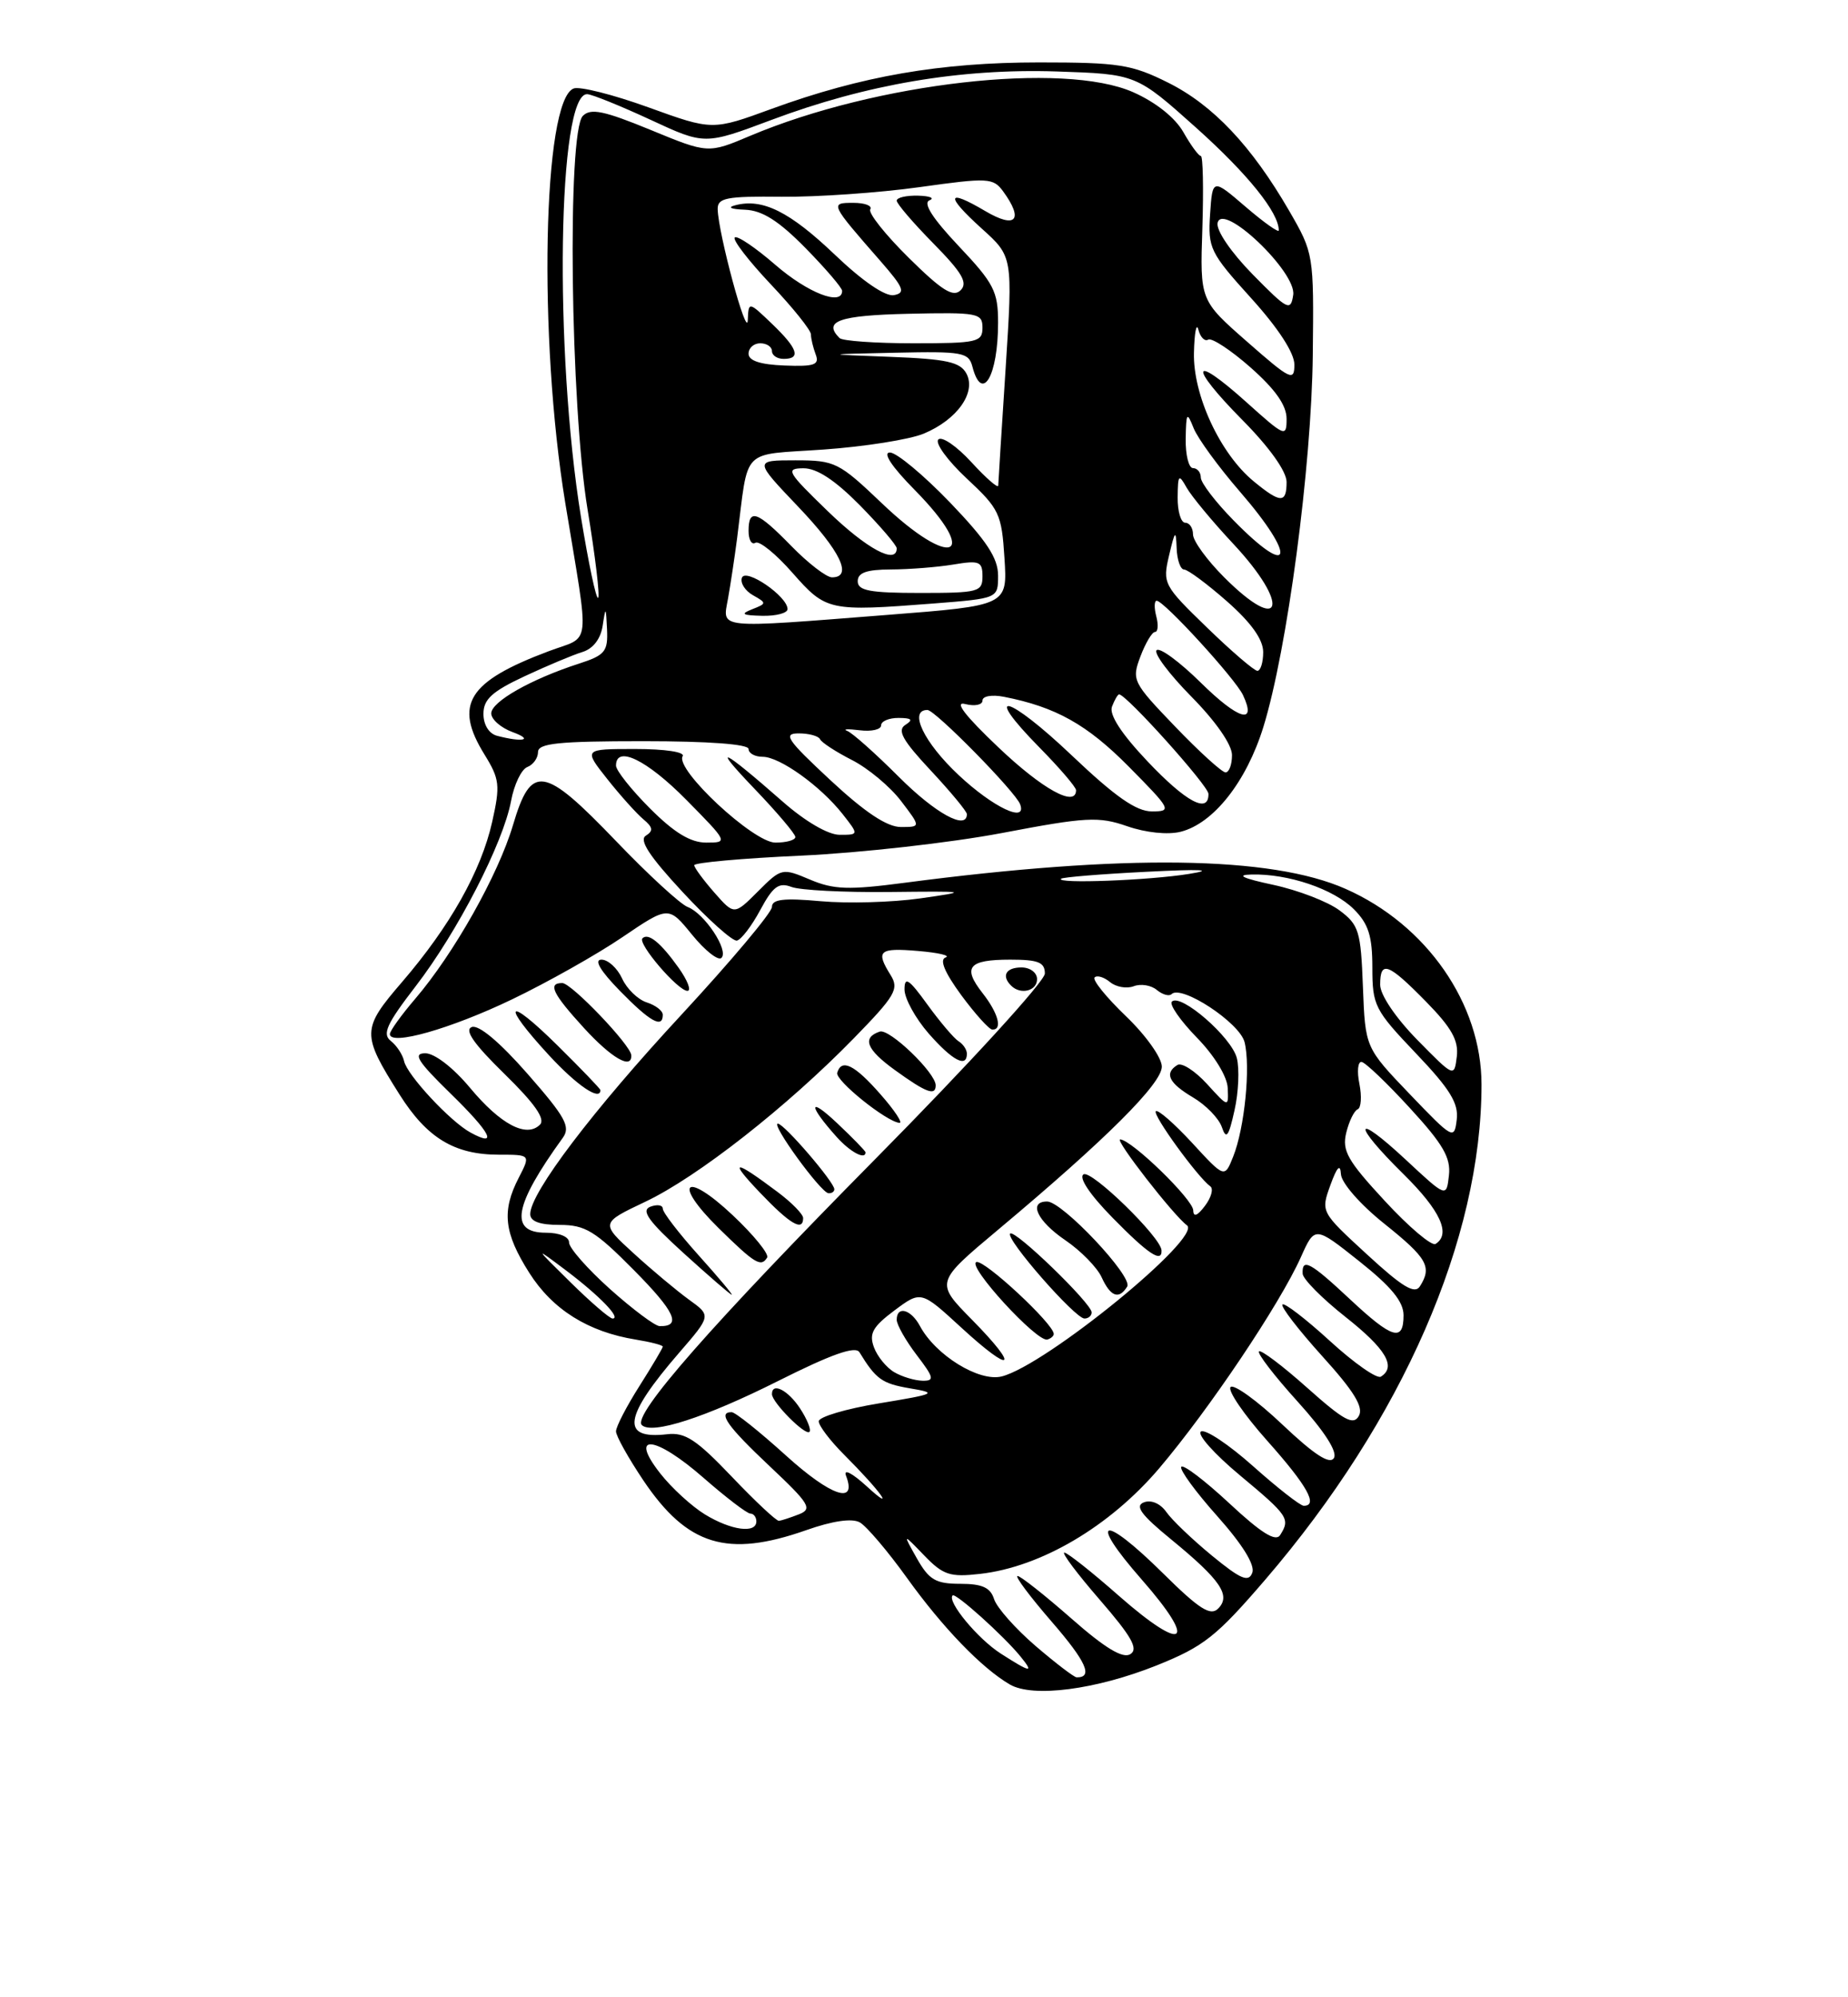 <?xml version="1.0" encoding="UTF-8" standalone="no"?>
<!DOCTYPE svg PUBLIC "-//W3C//DTD SVG 1.1//EN" "http://www.w3.org/Graphics/SVG/1.1/DTD/svg11.dtd" >
<svg xmlns="http://www.w3.org/2000/svg" xmlns:xlink="http://www.w3.org/1999/xlink" version="1.1" viewBox="0 0 237 256">
 <g >
 <path fill="currentColor"
d=" M 148.34 213.46 C 154.39 211.03 155.99 209.77 162.30 202.43 C 179.87 181.97 190.00 158.78 190.00 139.01 C 190.00 128.65 182.96 118.52 172.57 113.93 C 163.02 109.70 144.16 109.45 116.00 113.15 C 108.83 114.09 106.93 114.03 103.88 112.74 C 100.31 111.23 100.21 111.25 97.21 114.25 C 94.16 117.30 94.16 117.30 91.61 114.40 C 90.21 112.80 89.05 111.23 89.03 110.90 C 89.01 110.57 95.19 110.01 102.75 109.67 C 110.31 109.32 121.90 108.02 128.50 106.77 C 139.32 104.71 140.90 104.63 144.56 105.90 C 146.95 106.73 149.77 107.02 151.41 106.61 C 155.62 105.55 159.84 100.22 162.02 93.19 C 165.08 83.30 168.20 59.86 168.36 45.50 C 168.50 32.59 168.48 32.46 165.32 27.00 C 160.50 18.69 155.56 13.46 149.80 10.59 C 145.13 8.26 143.46 8.00 133.26 8.00 C 120.58 8.00 110.48 9.75 98.99 13.94 C 91.37 16.73 91.37 16.73 83.16 13.76 C 78.65 12.13 74.33 11.04 73.57 11.34 C 69.61 12.85 69.01 43.26 72.50 64.50 C 75.64 83.60 75.89 81.39 70.36 83.47 C 59.98 87.37 58.16 90.29 62.14 96.72 C 64.08 99.86 64.17 100.66 63.12 105.34 C 61.71 111.63 57.71 118.72 51.56 125.87 C 46.36 131.91 46.34 132.53 51.24 140.29 C 54.76 145.86 58.28 148.00 63.98 148.00 C 68.05 148.00 68.05 148.00 66.53 150.95 C 64.32 155.22 64.63 158.02 67.87 163.13 C 70.86 167.85 75.42 170.71 81.55 171.70 C 83.45 172.01 85.00 172.41 85.00 172.60 C 85.00 172.78 83.65 175.06 82.00 177.66 C 80.35 180.26 79.00 182.87 79.00 183.46 C 79.00 184.05 80.58 186.87 82.51 189.75 C 88.15 198.12 93.27 199.68 103.38 196.13 C 106.78 194.93 109.27 194.57 110.27 195.13 C 111.12 195.61 113.85 198.81 116.32 202.25 C 120.89 208.61 125.90 213.80 129.50 215.90 C 132.46 217.63 140.55 216.57 148.34 213.46 Z  M 132.81 210.97 C 130.23 208.75 127.84 206.06 127.49 204.97 C 127.02 203.48 125.97 203.00 123.15 203.00 C 120.00 203.00 119.15 202.50 117.59 199.75 C 115.76 196.50 115.76 196.50 118.52 199.36 C 120.95 201.88 121.83 202.17 125.68 201.73 C 133.50 200.85 142.31 195.66 148.66 188.20 C 155.07 180.65 164.13 167.16 166.83 161.14 C 168.62 157.13 168.62 157.13 174.31 161.65 C 178.42 164.91 180.00 166.83 180.00 168.58 C 180.00 172.04 178.56 171.61 173.10 166.50 C 168.05 161.78 166.96 161.19 167.06 163.25 C 167.09 163.94 169.56 166.43 172.56 168.80 C 177.74 172.89 179.11 175.20 177.09 176.45 C 176.58 176.76 173.64 174.70 170.55 171.87 C 167.46 169.05 164.72 166.94 164.47 167.20 C 164.21 167.45 166.51 170.43 169.56 173.81 C 173.65 178.32 174.90 180.36 174.27 181.48 C 173.57 182.73 172.36 182.08 167.66 177.89 C 164.50 175.07 161.70 172.96 161.46 173.21 C 161.21 173.46 163.44 176.36 166.42 179.65 C 169.85 183.44 171.56 186.09 171.07 186.88 C 170.54 187.75 168.55 186.46 164.44 182.57 C 161.22 179.52 158.23 177.37 157.82 177.78 C 157.40 178.20 159.52 181.30 162.53 184.68 C 167.65 190.42 169.09 193.00 167.20 193.00 C 166.76 193.00 163.84 190.72 160.71 187.93 C 157.59 185.15 154.58 183.14 154.02 183.48 C 153.47 183.83 155.72 186.35 159.01 189.09 C 165.22 194.26 165.50 194.67 164.17 196.76 C 163.60 197.65 161.74 196.49 157.64 192.67 C 154.49 189.74 151.72 187.64 151.49 188.01 C 151.26 188.38 153.35 191.24 156.14 194.36 C 159.37 197.99 160.98 200.60 160.60 201.59 C 160.12 202.84 159.12 202.42 155.44 199.40 C 152.93 197.34 150.29 194.82 149.58 193.80 C 148.81 192.71 147.64 192.20 146.70 192.56 C 145.50 193.02 146.34 194.16 150.22 197.33 C 156.55 202.52 157.90 204.50 156.22 206.18 C 155.24 207.16 153.79 206.24 149.21 201.71 C 141.38 193.96 139.41 194.46 146.40 202.43 C 153.65 210.69 151.97 211.97 143.55 204.59 C 140.06 201.51 136.88 199.00 136.50 199.00 C 136.11 199.00 138.17 201.74 141.07 205.08 C 145.15 209.79 146.03 211.36 144.96 212.02 C 144.00 212.62 141.72 211.25 137.39 207.44 C 133.98 204.45 130.88 202.00 130.50 202.00 C 130.11 202.00 132.09 204.64 134.88 207.86 C 139.31 212.97 140.23 215.02 138.08 214.99 C 137.76 214.99 135.39 213.18 132.81 210.97 Z  M 128.34 211.94 C 125.39 210.05 121.42 205.25 122.17 204.49 C 122.55 204.12 128.74 209.69 130.87 212.31 C 132.64 214.48 132.21 214.42 128.34 211.94 Z  M 90.41 194.11 C 88.71 193.07 86.13 190.71 84.68 188.86 C 80.56 183.62 84.00 183.97 90.24 189.43 C 93.11 191.94 95.81 194.00 96.23 194.00 C 96.65 194.00 97.00 194.45 97.00 195.00 C 97.00 196.59 93.77 196.16 90.41 194.11 Z  M 93.83 189.25 C 89.32 184.52 87.86 183.56 85.56 183.83 C 79.54 184.53 79.97 181.62 87.11 173.37 C 91.21 168.63 91.21 168.63 88.36 166.58 C 86.79 165.44 83.59 162.77 81.26 160.64 C 77.01 156.76 77.01 156.76 82.76 154.03 C 89.44 150.87 100.94 141.85 109.48 133.10 C 114.81 127.64 115.33 126.76 114.23 125.00 C 112.27 121.86 112.71 121.46 117.75 121.89 C 120.36 122.11 121.95 122.48 121.27 122.72 C 120.46 123.00 121.14 124.63 123.27 127.54 C 125.05 129.95 126.84 131.94 127.25 131.96 C 128.61 132.03 128.03 129.86 126.01 127.29 C 123.40 123.96 124.19 123.00 129.56 123.00 C 133.15 123.00 134.00 123.34 134.00 124.78 C 134.00 125.77 124.24 136.44 112.25 148.56 C 91.28 169.77 81.06 181.40 82.31 182.65 C 83.58 183.91 90.43 181.70 99.76 177.02 C 106.63 173.57 109.71 172.48 110.22 173.32 C 112.34 176.78 113.11 177.33 116.65 177.94 C 120.29 178.55 120.07 178.66 112.75 179.87 C 108.49 180.57 105.00 181.61 105.00 182.17 C 105.00 182.74 106.47 184.67 108.27 186.47 C 112.96 191.16 115.02 194.05 111.15 190.50 C 109.27 188.79 108.14 188.21 108.50 189.15 C 109.95 192.92 106.58 191.79 100.81 186.57 C 97.43 183.51 94.29 181.00 93.83 181.00 C 91.99 181.00 93.27 182.81 98.72 187.94 C 103.82 192.74 104.22 193.40 102.47 194.09 C 101.39 194.51 100.23 194.89 99.90 194.93 C 99.57 194.97 96.84 192.41 93.83 189.25 Z  M 102.61 180.53 C 101.07 178.18 99.00 177.12 99.00 178.69 C 99.00 179.74 103.28 184.05 103.81 183.53 C 104.06 183.27 103.52 181.92 102.61 180.53 Z  M 89.59 160.89 C 87.07 158.08 85.00 155.40 85.00 154.92 C 85.00 154.45 84.28 154.34 83.40 154.67 C 82.18 155.15 83.15 156.51 87.65 160.60 C 90.87 163.52 93.65 165.93 93.84 165.95 C 94.03 165.98 92.12 163.70 89.59 160.89 Z  M 98.38 161.19 C 98.66 160.75 96.67 158.30 93.96 155.75 C 87.85 150.00 86.18 151.52 92.15 157.40 C 96.80 161.97 97.60 162.46 98.38 161.19 Z  M 103.00 156.12 C 103.00 155.63 101.54 154.14 99.75 152.80 C 94.10 148.56 93.37 148.57 97.45 152.85 C 101.31 156.90 103.00 157.90 103.00 156.12 Z  M 107.00 152.43 C 107.00 151.52 100.57 144.04 99.76 144.02 C 98.81 143.99 105.26 152.86 106.25 152.94 C 106.66 152.97 107.00 152.74 107.00 152.43 Z  M 111.00 147.70 C 111.00 147.53 109.36 145.84 107.35 143.95 C 103.64 140.45 103.63 141.64 107.32 145.75 C 109.06 147.68 111.00 148.70 111.00 147.70 Z  M 112.91 140.25 C 109.61 136.48 107.92 135.64 107.37 137.50 C 107.09 138.48 113.67 143.77 115.35 143.92 C 115.82 143.97 114.73 142.31 112.91 140.25 Z  M 120.00 139.11 C 120.00 137.51 114.07 131.81 112.83 132.22 C 110.51 133.00 111.11 134.52 114.79 137.17 C 118.79 140.06 120.00 140.51 120.00 139.11 Z  M 124.00 135.06 C 124.00 134.54 123.52 133.82 122.93 133.46 C 122.35 133.10 120.55 130.98 118.93 128.75 C 116.56 125.47 116.00 125.10 116.00 126.82 C 116.00 127.98 117.40 130.52 119.10 132.47 C 122.15 135.94 124.00 136.92 124.00 135.06 Z  M 133.00 125.50 C 133.00 124.67 132.11 124.00 131.00 124.00 C 129.01 124.00 128.40 125.07 129.67 126.33 C 130.88 127.55 133.00 127.02 133.00 125.50 Z  M 114.69 175.88 C 113.69 175.30 112.51 173.86 112.08 172.68 C 111.43 170.93 111.92 170.05 114.70 167.97 C 118.12 165.42 118.12 165.42 123.28 170.16 C 129.86 176.21 130.88 175.48 124.66 169.16 C 119.94 164.37 119.94 164.37 128.00 157.62 C 141.81 146.06 149.00 138.90 149.00 136.71 C 149.00 135.58 146.95 132.69 144.41 130.26 C 141.88 127.83 140.07 125.60 140.38 125.28 C 140.70 124.97 141.58 125.24 142.35 125.87 C 143.12 126.51 144.48 126.75 145.39 126.41 C 146.29 126.06 147.62 126.27 148.35 126.88 C 149.09 127.49 149.94 127.73 150.25 127.42 C 151.50 126.17 158.98 131.08 159.61 133.57 C 160.40 136.72 159.62 144.58 158.15 148.25 C 157.05 151.01 157.05 151.01 152.88 146.48 C 150.58 143.99 148.49 142.17 148.23 142.43 C 147.78 142.88 153.59 150.88 155.22 152.06 C 155.65 152.37 155.34 153.49 154.53 154.56 C 153.56 155.85 153.05 156.04 153.03 155.14 C 153.00 153.73 145.15 146.11 143.66 146.04 C 142.89 146.00 150.49 155.78 152.22 157.05 C 154.27 158.56 134.11 175.00 128.47 176.42 C 125.57 177.15 119.99 173.71 117.98 169.96 C 116.83 167.81 115.00 167.32 115.00 169.16 C 115.00 169.79 116.15 171.82 117.55 173.66 C 119.79 176.59 119.88 177.00 118.30 176.97 C 117.31 176.95 115.68 176.46 114.69 175.88 Z  M 135.14 170.97 C 135.12 169.68 126.23 161.42 125.22 161.76 C 123.94 162.19 133.00 172.08 134.32 171.69 C 134.78 171.56 135.15 171.24 135.14 170.97 Z  M 140.00 168.21 C 140.00 167.07 130.14 157.53 129.55 158.11 C 128.91 158.76 137.87 169.00 139.08 169.00 C 139.58 169.00 140.00 168.65 140.00 168.21 Z  M 144.56 164.90 C 145.33 163.65 136.24 154.00 134.29 154.00 C 131.84 154.00 133.02 156.51 136.62 158.96 C 138.61 160.31 140.70 162.45 141.28 163.71 C 142.42 166.21 143.51 166.61 144.56 164.90 Z  M 148.96 160.25 C 148.87 158.57 139.96 149.90 138.96 150.52 C 138.31 150.93 139.77 153.12 142.69 156.09 C 147.25 160.74 149.05 161.94 148.96 160.25 Z  M 158.62 135.62 C 157.95 132.94 151.41 127.26 150.29 128.38 C 149.93 128.74 151.37 130.81 153.49 132.99 C 155.74 135.29 157.39 137.99 157.45 139.45 C 157.56 141.97 157.56 141.97 154.78 138.92 C 153.25 137.25 151.55 136.16 151.00 136.50 C 149.28 137.56 149.89 138.82 153.00 140.66 C 154.65 141.63 156.32 143.35 156.70 144.47 C 157.26 146.11 157.57 145.70 158.32 142.32 C 158.84 140.03 158.97 137.01 158.62 135.62 Z  M 78.23 165.22 C 75.33 162.62 72.97 159.94 72.98 159.25 C 72.99 158.52 71.74 158.00 70.00 158.00 C 65.26 158.00 65.89 154.52 72.18 145.83 C 73.20 144.42 72.51 143.17 67.65 137.63 C 64.08 133.56 61.38 131.30 60.50 131.64 C 59.52 132.02 60.77 133.81 64.69 137.64 C 68.58 141.44 69.97 143.43 69.25 144.15 C 67.52 145.88 64.20 144.13 60.28 139.43 C 58.12 136.84 55.73 135.00 54.54 135.00 C 52.91 135.01 53.55 136.03 57.77 140.15 C 62.96 145.21 63.94 147.13 60.34 145.16 C 57.75 143.75 52.20 137.79 51.82 136.00 C 51.64 135.18 50.88 134.02 50.12 133.42 C 48.99 132.54 49.58 131.25 53.30 126.42 C 58.67 119.45 64.53 108.08 65.54 102.67 C 65.93 100.56 66.87 98.60 67.63 98.31 C 68.38 98.02 69.00 97.16 69.00 96.39 C 69.00 95.27 71.63 95.00 82.50 95.00 C 90.83 95.00 96.00 95.38 96.00 96.00 C 96.00 96.55 96.81 97.00 97.81 97.00 C 100.00 97.00 105.22 100.74 108.06 104.34 C 110.15 107.00 110.15 107.00 107.68 107.00 C 106.21 107.00 103.27 105.29 100.36 102.73 C 92.52 95.85 91.12 95.21 96.75 101.09 C 99.64 104.10 102.00 106.89 102.00 107.28 C 102.00 107.68 100.85 108.00 99.44 108.00 C 96.62 108.00 86.52 98.59 87.55 96.92 C 87.87 96.39 85.28 96.00 81.47 96.00 C 74.83 96.00 74.83 96.00 77.88 99.85 C 79.55 101.96 81.64 104.28 82.51 105.01 C 83.74 106.03 83.81 106.50 82.83 107.11 C 81.92 107.66 83.27 109.73 87.53 114.32 C 90.81 117.86 93.95 120.66 94.50 120.56 C 95.05 120.45 96.40 118.69 97.50 116.64 C 99.13 113.61 99.87 113.06 101.50 113.68 C 102.60 114.10 108.22 114.39 114.00 114.33 C 124.27 114.22 124.36 114.24 118.00 115.15 C 114.42 115.66 108.69 115.82 105.25 115.51 C 100.50 115.08 99.00 115.26 99.00 116.24 C 99.00 116.95 93.79 123.15 87.43 130.02 C 76.04 142.30 68.00 152.89 68.00 155.61 C 68.00 156.55 69.22 157.00 71.78 157.00 C 75.06 157.00 76.32 157.77 81.31 162.81 C 86.58 168.13 87.46 170.05 84.58 169.97 C 83.99 169.95 81.13 167.81 78.23 165.22 Z  M 77.00 139.72 C 77.00 139.56 74.53 136.99 71.50 134.00 C 64.96 127.54 64.15 128.47 70.40 135.25 C 73.99 139.14 77.00 141.18 77.00 139.72 Z  M 80.96 135.25 C 80.89 133.95 73.28 126.00 72.11 126.00 C 70.21 126.00 70.86 127.35 74.88 131.75 C 78.43 135.63 81.06 137.15 80.96 135.25 Z  M 65.65 128.10 C 70.19 125.92 76.57 122.33 79.82 120.12 C 85.74 116.11 85.74 116.11 88.75 119.80 C 90.41 121.84 92.11 123.18 92.52 122.78 C 93.51 121.83 90.35 117.07 88.19 116.25 C 87.26 115.90 83.12 112.10 79.00 107.80 C 69.70 98.12 68.13 97.87 65.79 105.75 C 63.89 112.15 58.21 122.22 53.25 128.02 C 51.46 130.11 50.00 132.14 50.00 132.54 C 50.00 134.08 57.77 131.88 65.65 128.10 Z  M 85.00 130.07 C 85.00 129.55 84.07 128.84 82.94 128.48 C 81.81 128.12 80.38 126.74 79.78 125.41 C 79.17 124.09 77.98 123.00 77.14 123.00 C 76.14 123.00 76.98 124.42 79.50 127.00 C 83.37 130.96 85.00 131.87 85.00 130.07 Z  M 87.02 124.03 C 84.73 120.82 83.14 119.52 82.39 120.27 C 81.74 120.93 86.94 127.00 88.16 127.00 C 88.70 127.00 88.18 125.66 87.02 124.03 Z  M 73.19 164.38 C 68.50 159.76 68.50 159.76 72.60 162.84 C 76.88 166.07 79.72 169.00 78.56 169.00 C 78.19 169.00 75.77 166.92 73.19 164.38 Z  M 175.31 160.78 C 169.39 155.34 169.38 155.33 170.61 151.92 C 171.47 149.55 171.89 149.11 171.97 150.50 C 172.04 151.63 174.46 154.40 177.55 156.86 C 183.05 161.26 183.68 162.38 182.10 164.87 C 181.44 165.92 179.86 164.97 175.31 160.78 Z  M 177.60 153.93 C 172.81 148.76 172.09 147.49 172.65 145.19 C 173.01 143.71 173.67 142.36 174.12 142.18 C 174.56 142.00 174.66 140.54 174.34 138.93 C 174.01 137.32 174.14 136.05 174.62 136.11 C 175.11 136.18 177.90 138.84 180.82 142.03 C 185.08 146.66 186.08 148.40 185.82 150.66 C 185.50 153.50 185.50 153.50 180.25 148.61 C 173.56 142.39 173.35 143.95 180.00 150.50 C 184.73 155.16 186.12 158.19 184.10 159.44 C 183.61 159.74 180.68 157.27 177.60 153.93 Z  M 180.79 140.23 C 175.09 134.28 175.09 134.28 174.79 126.49 C 174.52 119.34 174.28 118.54 171.78 116.68 C 170.28 115.56 166.45 114.09 163.28 113.41 C 159.35 112.57 158.46 112.14 160.50 112.09 C 165.20 111.97 171.03 113.94 173.63 116.54 C 175.51 118.42 176.00 119.97 176.00 124.03 C 176.00 128.88 176.30 129.46 181.57 134.99 C 185.96 139.59 187.08 141.41 186.82 143.51 C 186.51 146.11 186.34 146.02 180.79 140.23 Z  M 181.75 133.27 C 178.97 130.43 177.00 127.51 177.00 126.22 C 177.00 123.05 178.02 123.43 182.87 128.37 C 186.16 131.72 187.08 133.36 186.83 135.42 C 186.50 138.10 186.49 138.09 181.75 133.27 Z  M 136.08 112.63 C 136.31 112.43 141.22 112.03 147.00 111.74 C 154.08 111.38 155.87 111.47 152.50 112.01 C 147.40 112.84 135.33 113.30 136.08 112.63 Z  M 83.37 103.63 C 80.97 101.23 79.00 98.75 79.00 98.13 C 79.00 95.47 82.95 97.39 88.00 102.50 C 93.37 107.94 93.40 108.00 90.58 108.00 C 88.56 108.00 86.48 106.74 83.37 103.63 Z  M 106.50 100.00 C 100.91 94.80 100.37 94.00 102.44 94.00 C 103.76 94.00 104.98 94.34 105.17 94.75 C 105.35 95.16 107.19 96.36 109.25 97.41 C 111.32 98.46 114.15 100.82 115.55 102.66 C 118.10 106.00 118.10 106.00 115.53 106.00 C 113.76 106.00 110.92 104.11 106.50 100.00 Z  M 115.25 99.55 C 112.26 96.56 109.29 93.92 108.65 93.68 C 108.02 93.45 108.74 93.41 110.25 93.60 C 111.76 93.79 113.00 93.51 113.00 92.97 C 113.00 92.44 114.01 92.01 115.25 92.02 C 116.93 92.03 117.15 92.25 116.11 92.91 C 115.03 93.60 115.74 94.88 119.36 98.75 C 121.91 101.48 124.00 104.00 124.00 104.35 C 124.00 106.48 119.96 104.26 115.25 99.55 Z  M 122.96 99.36 C 118.49 95.18 116.48 91.00 118.94 91.00 C 119.93 91.00 130.25 101.50 130.83 103.09 C 131.74 105.56 127.37 103.49 122.96 99.36 Z  M 137.48 96.85 C 129.24 89.02 125.77 88.15 133.31 95.81 C 135.89 98.43 138.00 100.89 138.00 101.28 C 138.00 103.54 133.69 101.16 128.04 95.79 C 123.73 91.70 122.32 89.85 123.79 90.24 C 125.01 90.55 126.00 90.35 126.00 89.79 C 126.00 89.22 127.20 89.01 128.75 89.31 C 135.39 90.61 139.41 92.86 144.75 98.25 C 150.21 103.77 150.33 104.00 147.72 104.00 C 145.72 104.00 143.02 102.11 137.48 96.85 Z  M 147.15 97.57 C 143.79 94.02 142.22 91.59 142.61 90.57 C 142.94 89.70 143.35 89.00 143.52 89.00 C 144.45 89.00 154.96 100.70 154.98 101.75 C 155.02 104.36 152.11 102.81 147.15 97.57 Z  M 150.71 93.13 C 145.25 87.45 145.11 87.17 146.26 84.13 C 146.91 82.41 147.75 81.00 148.13 81.00 C 148.50 81.00 148.58 80.10 148.29 79.00 C 148.00 77.90 148.03 77.00 148.34 77.00 C 149.28 77.00 158.42 86.99 159.41 89.09 C 161.23 92.97 158.83 92.26 154.00 87.50 C 151.28 84.82 148.72 82.94 148.33 83.34 C 147.94 83.73 149.95 86.41 152.81 89.31 C 155.92 92.46 158.00 95.45 158.00 96.78 C 158.00 98.00 157.63 99.00 157.17 99.00 C 156.72 99.00 153.81 96.36 150.71 93.13 Z  M 63.75 94.31 C 62.71 94.04 62.00 92.90 62.00 91.50 C 62.00 89.64 63.10 88.63 67.25 86.69 C 70.14 85.34 73.48 83.94 74.69 83.57 C 76.06 83.15 77.03 81.90 77.29 80.20 C 77.67 77.69 77.71 77.72 77.85 80.67 C 77.98 83.50 77.60 83.98 74.25 85.06 C 68.12 87.04 63.00 89.94 63.00 91.44 C 63.00 92.20 64.24 93.29 65.75 93.84 C 68.49 94.84 67.07 95.18 63.75 94.31 Z  M 154.78 80.42 C 149.22 75.04 149.08 74.78 149.93 71.19 C 150.69 67.97 150.81 67.85 150.90 70.25 C 150.95 71.76 151.39 73.00 151.86 73.00 C 152.33 73.00 154.81 74.84 157.36 77.08 C 160.47 79.82 162.00 81.97 162.00 83.58 C 162.00 84.91 161.66 85.99 161.25 85.98 C 160.84 85.97 157.92 83.47 154.78 80.42 Z  M 93.36 76.75 C 93.68 74.96 94.21 71.47 94.53 69.00 C 96.05 57.13 94.84 58.38 105.61 57.62 C 110.88 57.25 116.67 56.33 118.47 55.58 C 122.76 53.79 125.23 50.30 123.94 47.88 C 123.14 46.40 121.42 46.02 114.24 45.74 C 105.50 45.41 105.50 45.41 114.84 45.21 C 123.44 45.02 124.23 45.16 124.71 47.00 C 125.94 51.72 128.00 48.20 128.00 41.36 C 128.00 37.35 127.47 36.32 122.95 31.54 C 119.60 27.99 118.34 26.03 119.20 25.68 C 119.91 25.39 119.26 25.12 117.75 25.08 C 116.24 25.04 115.00 25.32 115.00 25.72 C 115.00 26.11 117.12 28.58 119.71 31.21 C 123.40 34.96 124.15 36.25 123.20 37.20 C 122.25 38.15 120.81 37.26 116.54 33.04 C 113.54 30.08 111.32 27.29 111.61 26.83 C 111.89 26.37 110.91 26.00 109.44 26.00 C 106.41 26.00 106.44 26.06 112.94 33.49 C 115.91 36.89 116.16 37.54 114.65 37.83 C 113.55 38.04 110.63 36.05 107.06 32.64 C 101.28 27.13 97.81 25.40 94.33 26.30 C 93.22 26.58 93.70 26.81 95.54 26.88 C 97.76 26.97 99.85 28.29 103.29 31.78 C 105.88 34.42 108.00 36.89 108.00 37.28 C 108.00 39.26 103.60 37.55 99.44 33.95 C 96.87 31.72 94.52 30.14 94.23 30.44 C 93.93 30.74 96.01 33.43 98.84 36.43 C 101.68 39.43 104.00 42.32 104.00 42.86 C 104.00 43.40 104.28 44.55 104.61 45.43 C 105.12 46.76 104.46 47.00 100.61 46.85 C 97.51 46.73 96.00 46.24 96.00 45.34 C 96.00 44.60 96.67 44.00 97.50 44.00 C 98.33 44.00 99.00 44.45 99.00 45.00 C 99.00 45.55 99.67 46.00 100.50 46.00 C 102.76 46.00 102.32 44.68 99.00 41.50 C 96.00 38.63 96.00 38.63 95.90 41.06 C 95.79 43.52 92.12 29.94 92.04 26.82 C 92.01 25.36 93.13 25.14 100.25 25.22 C 104.79 25.26 112.73 24.71 117.90 23.99 C 126.74 22.75 127.37 22.79 128.65 24.53 C 131.33 28.20 130.28 29.37 126.37 27.06 C 121.37 24.11 121.19 25.03 125.92 29.31 C 129.89 32.89 129.89 32.89 128.97 47.20 C 128.46 55.06 128.03 61.83 128.02 62.24 C 128.01 62.64 126.46 61.29 124.58 59.24 C 122.70 57.19 120.79 55.88 120.34 56.33 C 119.88 56.78 121.52 59.03 123.97 61.32 C 128.16 65.22 128.46 65.85 128.82 71.54 C 129.21 77.61 129.21 77.61 113.85 78.81 C 91.62 80.55 92.66 80.65 93.36 76.75 Z  M 101.00 78.07 C 101.00 76.43 95.59 72.73 95.14 74.07 C 94.92 74.73 95.57 75.74 96.58 76.30 C 98.34 77.29 98.33 77.36 96.46 78.09 C 94.91 78.70 95.18 78.87 97.75 78.93 C 99.54 78.97 101.00 78.58 101.00 78.07 Z  M 119.75 77.35 C 128.00 76.70 128.00 76.70 128.00 73.77 C 128.00 71.53 126.53 69.30 121.84 64.41 C 118.45 60.89 114.98 58.00 114.13 58.00 C 113.16 58.00 114.36 59.81 117.29 62.78 C 125.87 71.49 122.05 73.05 113.09 64.50 C 107.58 59.25 107.08 59.00 102.01 59.00 C 96.70 59.00 96.70 59.00 102.35 64.93 C 107.80 70.64 109.41 74.00 106.70 74.00 C 105.99 74.00 103.65 72.20 101.50 70.00 C 97.09 65.48 96.00 65.10 96.00 68.06 C 96.00 69.19 96.40 69.87 96.88 69.57 C 97.37 69.27 99.51 71.00 101.63 73.42 C 105.95 78.32 106.29 78.39 119.75 77.35 Z  M 157.00 74.00 C 154.80 71.80 153.00 69.33 153.00 68.50 C 153.00 67.67 152.55 67.00 152.00 67.00 C 151.45 67.00 151.01 65.54 151.03 63.75 C 151.06 60.82 151.17 60.70 152.18 62.50 C 152.80 63.60 155.48 66.84 158.15 69.69 C 165.54 77.59 164.49 81.49 157.00 74.00 Z  M 74.51 66.29 C 71.04 44.85 71.53 11.85 75.32 12.07 C 75.97 12.11 79.62 13.59 83.44 15.36 C 90.38 18.58 90.38 18.58 98.94 15.37 C 111.09 10.81 123.17 8.76 135.50 9.16 C 145.72 9.50 145.72 9.50 153.40 16.37 C 160.02 22.30 164.00 27.24 164.00 29.53 C 164.00 29.87 162.09 28.52 159.75 26.51 C 155.50 22.86 155.50 22.86 155.19 27.46 C 154.90 31.81 155.19 32.40 160.44 38.20 C 163.92 42.04 166.00 45.23 166.00 46.73 C 166.00 48.93 165.51 48.69 159.95 43.81 C 153.89 38.50 153.89 38.50 154.20 29.25 C 154.36 24.16 154.28 19.99 154.00 19.99 C 153.72 19.99 152.72 18.62 151.77 16.95 C 150.71 15.08 148.22 13.10 145.33 11.82 C 136.40 7.87 112.36 10.60 96.23 17.40 C 90.81 19.69 90.81 19.69 83.41 16.64 C 77.47 14.20 75.76 13.84 74.75 14.85 C 72.72 16.89 73.14 51.92 75.36 65.34 C 76.34 71.30 76.95 76.38 76.71 76.63 C 76.46 76.87 75.48 72.22 74.51 66.29 Z  M 158.21 66.71 C 155.89 64.35 154.00 61.88 154.00 61.21 C 154.00 60.55 153.55 60.00 153.00 60.00 C 152.45 60.00 152.03 58.31 152.06 56.25 C 152.12 52.85 152.22 52.72 153.08 54.88 C 153.61 56.20 156.28 59.86 159.02 63.02 C 166.36 71.49 165.73 74.37 158.21 66.71 Z  M 160.80 61.71 C 156.49 58.18 152.98 50.63 153.12 45.20 C 153.18 42.61 153.44 41.29 153.69 42.26 C 153.94 43.23 154.51 43.80 154.95 43.53 C 155.39 43.26 157.84 44.86 160.38 47.10 C 163.56 49.91 165.00 51.95 165.00 53.68 C 165.00 56.08 164.79 55.99 159.86 51.56 C 152.76 45.18 152.36 46.78 159.31 53.81 C 162.80 57.33 165.00 60.42 165.00 61.78 C 165.00 64.54 164.23 64.53 160.80 61.71 Z  M 107.67 43.33 C 105.50 41.17 107.60 40.42 116.50 40.22 C 125.41 40.02 126.00 40.13 126.00 42.00 C 126.00 43.85 125.33 44.00 117.17 44.00 C 112.31 44.00 108.03 43.70 107.67 43.33 Z  M 160.65 35.17 C 157.88 32.35 155.96 29.53 156.15 28.58 C 156.74 25.79 166.30 34.88 165.85 37.80 C 165.53 39.94 165.15 39.75 160.65 35.17 Z  M 110.00 74.50 C 110.00 73.40 111.14 73.00 114.25 72.99 C 116.59 72.98 120.19 72.70 122.25 72.36 C 125.60 71.80 126.00 71.96 126.00 73.87 C 126.00 75.87 125.50 76.00 118.00 76.00 C 111.56 76.00 110.00 75.71 110.00 74.50 Z  M 106.16 65.52 C 100.93 60.46 100.69 60.04 103.04 60.02 C 104.76 60.01 107.09 61.54 110.29 64.78 C 112.88 67.42 115.00 69.89 115.00 70.28 C 115.00 72.42 111.15 70.35 106.16 65.52 Z "/>
</g>
</svg>